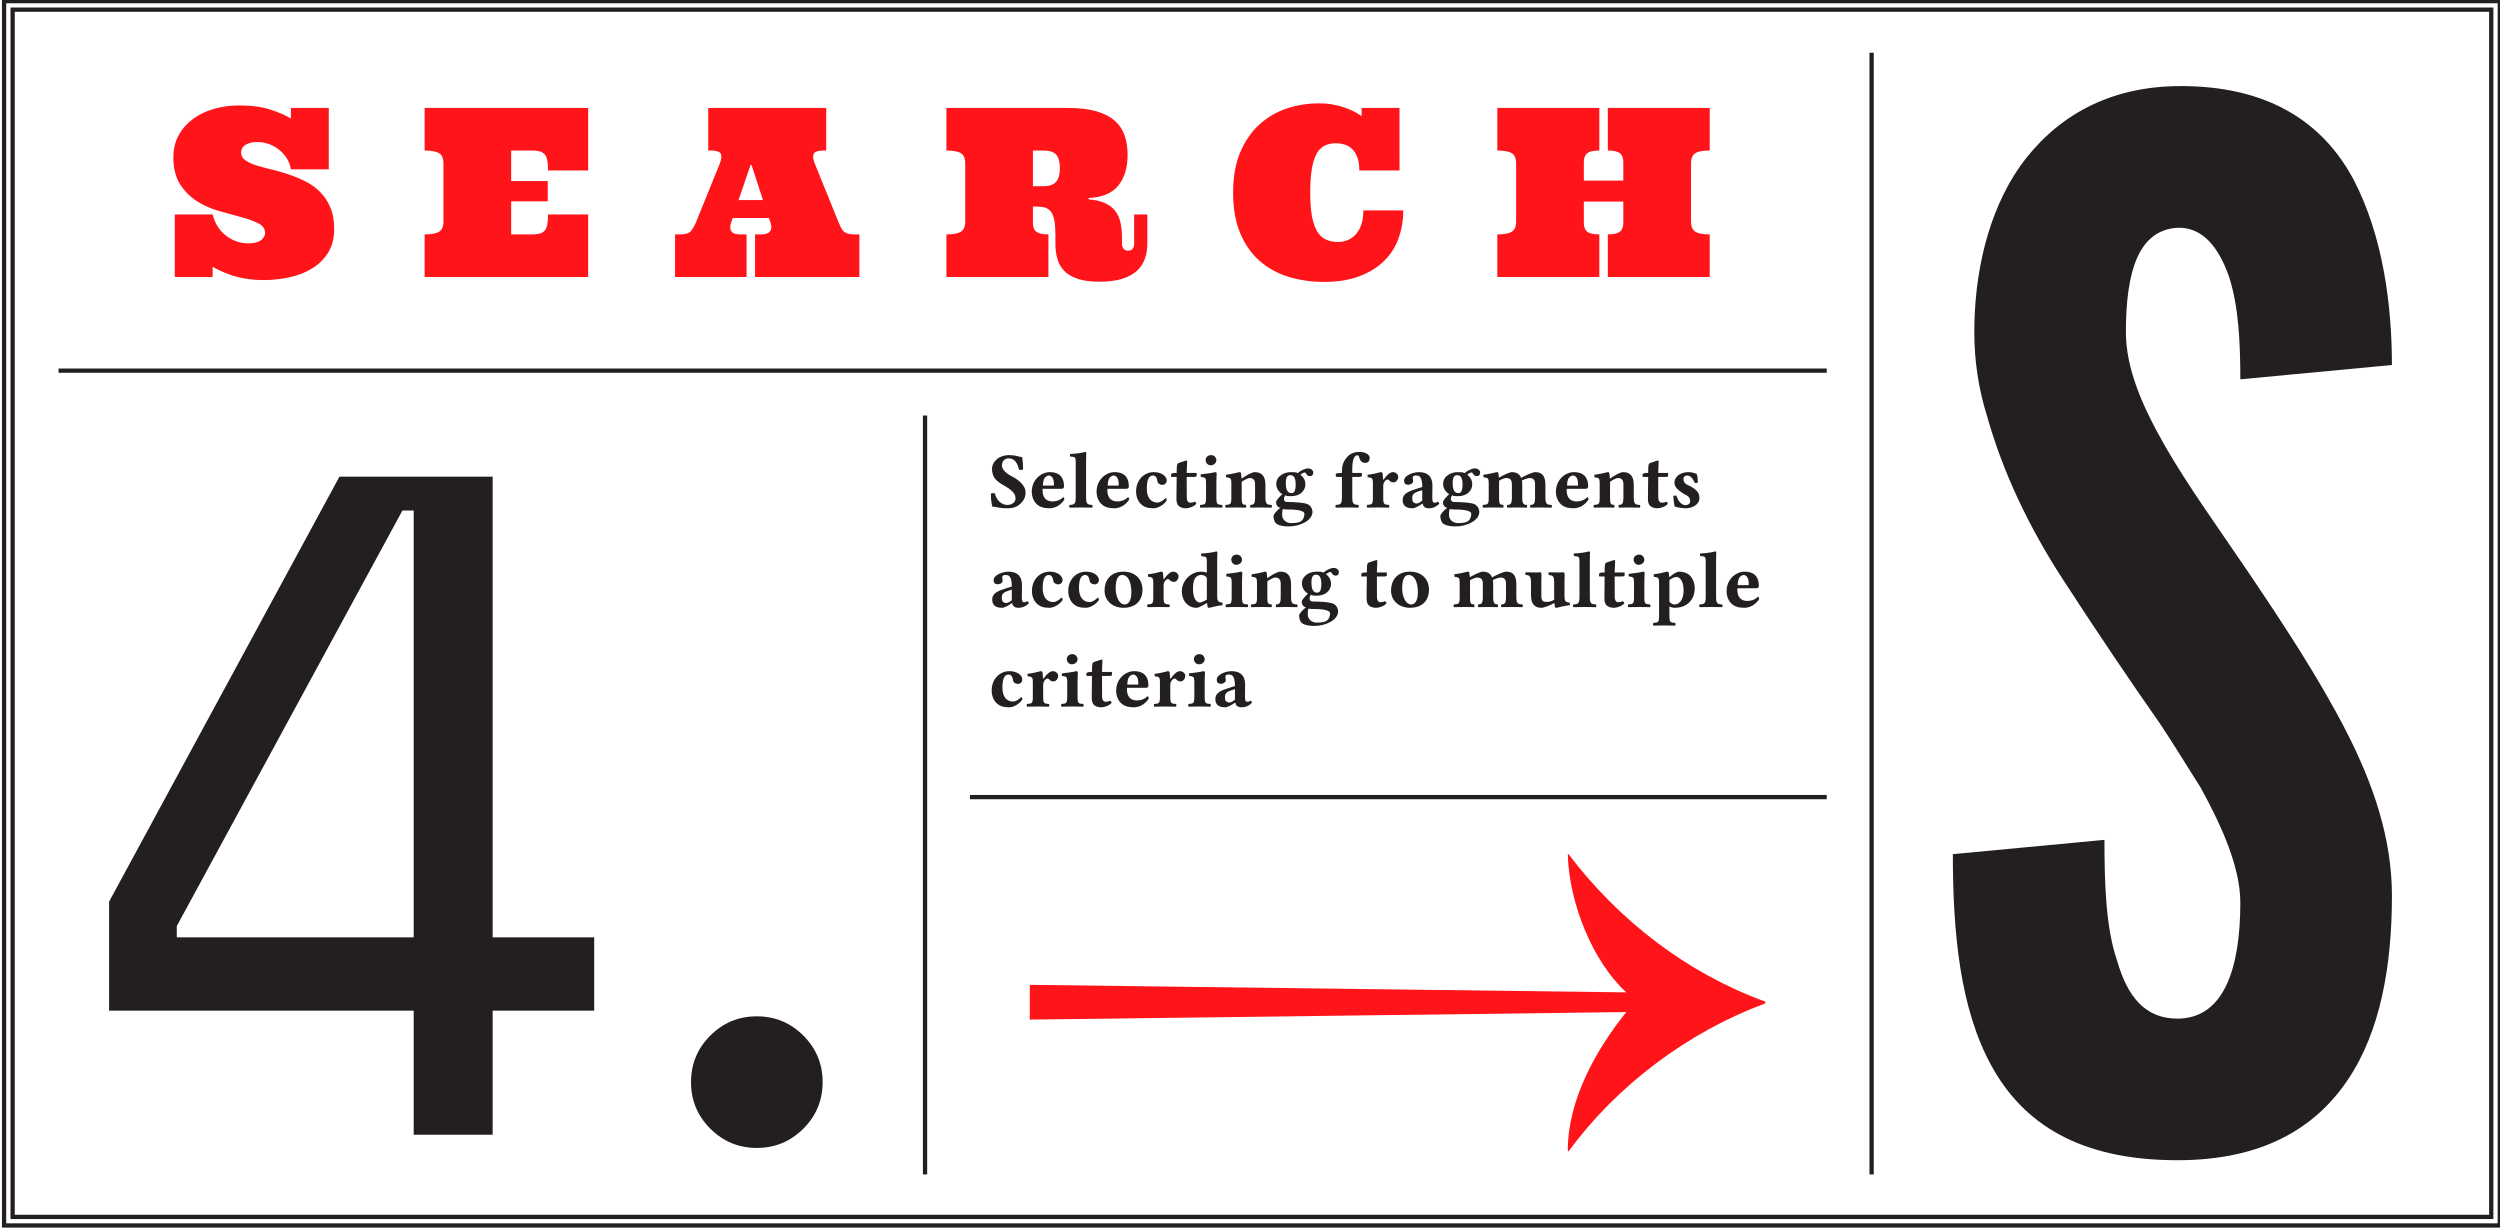 <?xml version="1.0" encoding="utf-8"?>
<!-- Generator: Adobe Illustrator 16.0.0, SVG Export Plug-In . SVG Version: 6.00 Build 0)  -->
<!DOCTYPE svg PUBLIC "-//W3C//DTD SVG 1.1//EN" "http://www.w3.org/Graphics/SVG/1.1/DTD/svg11.dtd">
<svg version="1.1" id="Layer_1" xmlns="http://www.w3.org/2000/svg" xmlns:xlink="http://www.w3.org/1999/xlink" x="0px" y="0px"
	 width="1170.09px" height="575.043px" viewBox="0 0 1170.09 575.043" enable-background="new 0 0 1170.09 575.043"
	 xml:space="preserve">
<g>
	<defs>
		<rect id="SVGID_49_" x="0.91" y="-0.479" width="1170.088" height="575.043"/>
	</defs>
	<clipPath id="SVGID_2_">
		<use xlink:href="#SVGID_49_"  overflow="visible"/>
	</clipPath>
	<path clip-path="url(#SVGID_2_)" fill="#231F20" d="M332.443,528.252c6.009,6.009,13.269,9.021,21.779,9.021
		c8.504,0,15.765-3.012,21.78-9.021c6.009-6.009,9.021-13.269,9.021-21.78c0-8.504-3.012-15.764-9.021-21.779
		c-6.016-6.01-13.276-9.021-21.78-9.021c-8.511,0-15.771,3.011-21.779,9.021c-6.016,6.016-9.021,13.275-9.021,21.779
		C323.423,514.983,326.428,522.243,332.443,528.252 M188.344,238.952h5.279v199.76H82.743v-5.28L188.344,238.952z M51.062,421.992
		v51.04h142.561v58.08h36.96v-58.08h47.521v-34.32h-47.521v-215.6h-71.72L51.062,421.992z"/>
</g>
<line fill="none" stroke="#231F20" stroke-width="2" x1="27.389" y1="173.479" x2="854.978" y2="173.479"/>
<line fill="none" stroke="#231F20" stroke-width="2" x1="453.954" y1="373.075" x2="854.978" y2="373.075"/>
<line fill="none" stroke="#231F20" stroke-width="2" x1="875.977" y1="24.672" x2="875.977" y2="549.671"/>
<line fill="none" stroke="#231F20" stroke-width="2" x1="432.953" y1="194.48" x2="432.953" y2="549.671"/>
<g>
	<defs>
		<rect id="SVGID_51_" x="0.91" y="-0.479" width="1170.088" height="575.043"/>
	</defs>
	<clipPath id="SVGID_4_">
		<use xlink:href="#SVGID_51_"  overflow="visible"/>
	</clipPath>
	<path clip-path="url(#SVGID_4_)" fill="#FF1419" d="M759.771,104.34c0,1.898-0.538,3.268-1.612,4.109s-2.954,1.262-5.639,1.262
		v19.928h47.695v-19.928c-3.151,0-5.398-0.42-6.741-1.262s-2.015-2.426-2.015-4.754V76.518c0-2.363,0.672-3.965,2.015-4.807
		c1.343-0.841,3.59-1.262,6.741-1.262V50.521H752.52v19.928c2.685,0,4.564,0.421,5.639,1.262c1.074,0.842,1.612,2.229,1.612,4.163
		v8.647h-18.478v-8.647c0-1.935,0.528-3.321,1.585-4.163c1.056-0.841,2.944-1.262,5.666-1.262V50.521h-47.749v19.928
		c3.151,0,5.406,0.421,6.769,1.262c1.36,0.842,2.041,2.443,2.041,4.807v27.178c0,2.328-0.681,3.912-2.041,4.754
		c-1.362,0.842-3.617,1.262-6.769,1.262v19.928h47.749v-19.928c-2.722,0-4.61-0.42-5.666-1.262
		c-1.057-0.842-1.585-2.211-1.585-4.109v-9.99h18.478V104.34z M602.379,50.736c-4.798,1.576-9.067,4.048-12.81,7.412
		c-3.742,3.367-6.75,7.69-9.022,12.972c-2.274,5.282-3.412,11.629-3.412,19.041s1.119,13.759,3.357,19.04s5.281,9.605,9.131,12.971
		c3.85,3.367,8.359,5.837,13.535,7.413c5.174,1.575,10.662,2.363,16.463,2.363c6.445,0,12.012-0.896,16.704-2.687
		c4.69-1.789,8.558-4.207,11.602-7.251c3.043-3.043,5.281-6.588,6.714-10.635c1.432-4.045,2.148-8.342,2.148-12.89h-18.691
		c0,2.578-0.314,4.779-0.94,6.605c-0.627,1.826-1.486,3.35-2.578,4.566c-1.093,1.217-2.354,2.121-3.787,2.712
		c-1.432,0.591-2.918,0.886-4.458,0.886c-2.292,0-4.261-0.402-5.907-1.208c-1.647-0.806-2.999-2.112-4.056-3.921
		s-1.845-4.171-2.362-7.09c-0.521-2.918-0.779-6.543-0.779-10.876c0-4.261,0.242-7.877,0.725-10.851
		c0.483-2.972,1.199-5.353,2.147-7.143c0.95-1.791,2.177-3.089,3.681-3.895s3.312-1.209,5.424-1.209c1.54,0,2.973,0.215,4.297,0.645
		c1.325,0.43,2.479,1.146,3.466,2.148c0.982,1.004,1.771,2.311,2.362,3.922s0.886,3.617,0.886,6.015h18.8V50.521h-17.726v3.867
		c-0.788-0.572-1.809-1.207-3.061-1.906c-1.254-0.698-2.739-1.36-4.458-1.987c-1.719-0.626-3.626-1.136-5.72-1.531
		c-2.096-0.394-4.343-0.59-6.741-0.59C612.155,48.374,607.178,49.162,602.379,50.736 M483.446,70.449h4.728
		c3.008,0,5.074,0.662,6.203,1.986c1.127,1.325,1.691,3.491,1.691,6.5c0,2.578-0.564,4.592-1.691,6.043
		c-1.129,1.449-3.195,2.174-6.203,2.174h-4.728V70.449z M490.697,129.639v-19.928c-2.721,0-4.611-0.42-5.666-1.262
		c-1.057-0.842-1.585-2.211-1.585-4.109v-7.68h1.289c1.683,0,3.115,0.16,4.297,0.482c1.183,0.322,2.14,0.977,2.874,1.961
		c0.732,0.985,1.262,2.363,1.584,4.135c0.322,1.773,0.484,4.093,0.484,6.957v4.136c0,2.362,0.295,4.61,0.886,6.739
		c0.591,2.132,1.638,4.003,3.142,5.613c1.504,1.611,3.59,2.875,6.258,3.787c2.666,0.913,6.096,1.369,10.285,1.369
		s7.717-0.439,10.582-1.316c2.863-0.877,5.174-2.121,6.928-3.731c1.755-1.612,3.017-3.5,3.787-5.667
		c0.77-2.166,1.154-4.539,1.154-7.117v-13.642h-6.177v13.642c0,0.896-0.215,1.676-0.644,2.337c-0.431,0.663-1.164,0.993-2.203,0.993
		c-0.967,0-1.684-0.33-2.148-0.993c-0.466-0.661-0.697-1.44-0.697-2.337v-2.846c0-2.65-0.242-5.021-0.726-7.117
		c-0.483-2.095-1.308-3.885-2.472-5.371c-1.163-1.486-2.758-2.693-4.779-3.626c-2.023-0.93-4.575-1.504-7.654-1.718v-0.645
		c6.373-0.287,11.012-2.229,13.911-5.828c2.901-3.599,4.351-8.405,4.351-14.422c0-3.293-0.457-6.283-1.369-8.97
		c-0.913-2.685-2.453-4.995-4.619-6.928c-2.167-1.935-5.049-3.419-8.648-4.458c-3.598-1.039-8.029-1.559-13.293-1.559h-56.88v19.928
		c3.151,0,5.406,0.421,6.769,1.262c1.359,0.842,2.041,2.443,2.041,4.807v27.178c0,2.328-0.682,3.912-2.041,4.754
		c-1.362,0.842-3.617,1.262-6.769,1.262v19.928H490.697z M351.301,77.163h0.43l5.371,16.489H345.66L351.301,77.163z M360.646,104.34
		c0.572,1.54,0.51,2.82-0.188,3.842c-0.699,1.02-2.068,1.529-4.109,1.529h-2.954v19.928h48.823v-19.928h-2.202
		c-1.325,0-2.409-0.125-3.25-0.376c-0.841-0.25-1.513-0.635-2.015-1.153c-0.502-0.52-0.922-1.146-1.262-1.881
		c-0.341-0.734-0.725-1.602-1.154-2.605l-11.012-27.178c-0.824-1.969-0.977-3.473-0.456-4.512c0.519-1.038,2.103-1.557,4.753-1.557
		h1.075V50.521h-55.215v19.928h1.128c2.613,0,4.18,0.492,4.699,1.477c0.519,0.985,0.385,2.516-0.402,4.592l-11.011,27.178
		c-0.824,1.97-1.675,3.465-2.552,4.486c-0.877,1.02-2.604,1.529-5.184,1.529h-2.201v19.928h33.461v-19.928h-3.061
		c-2.077,0-3.438-0.51-4.082-1.529c-0.645-1.021-0.682-2.302-0.107-3.842l0.752-2.309h16.973L360.646,104.34z M239.242,109.711
		V94.243h17.135v-9.507h-17.135V70.449h9.668c1.469,0,2.694,0.134,3.68,0.402c0.983,0.269,1.771,0.744,2.362,1.424
		c0.591,0.681,0.994,1.629,1.209,2.847c0.216,1.217,0.322,2.774,0.322,4.672h18.799V50.521h-76.538v19.928
		c3.15,0,5.406,0.421,6.768,1.262c1.361,0.842,2.041,2.443,2.041,4.807v27.178c0,2.328-0.68,3.912-2.041,4.754
		s-3.617,1.262-6.768,1.262v19.928h76.538v-29.272h-18.799c0,1.897-0.106,3.456-0.322,4.673c-0.215,1.217-0.618,2.175-1.209,2.873
		c-0.591,0.697-1.379,1.173-2.362,1.423c-0.985,0.251-2.211,0.376-3.68,0.376H239.242z M153.879,50.521h-17.726v4.996
		c-2.255-1.469-5.424-2.865-9.506-4.189c-4.082-1.325-8.97-1.988-14.664-1.988c-4.118,0-8.028,0.529-11.735,1.585
		c-3.705,1.056-6.974,2.614-9.803,4.673c-2.829,2.06-5.085,4.592-6.768,7.601c-1.684,3.008-2.524,6.464-2.524,10.366
		c0,5.264,1.065,9.524,3.196,12.783c2.13,3.258,4.771,5.881,7.923,7.868c3.149,1.987,6.597,3.511,10.339,4.565
		c3.741,1.057,7.188,2.006,10.339,2.847c3.151,0.843,5.792,1.799,7.923,2.873c2.131,1.075,3.195,2.597,3.195,4.565
		c0,1.254-0.645,2.373-1.934,3.357c-1.289,0.985-3.24,1.477-5.854,1.477c-3.903,0-7.412-1.209-10.526-3.625
		c-3.115-2.418-5.192-5.721-6.23-9.909H81.799v29.272h17.725v-4.727c3.975,2.184,7.868,3.759,11.682,4.727
		c3.813,0.967,7.815,1.449,12.004,1.449c4.297,0,8.45-0.447,12.461-1.342c4.01-0.895,7.556-2.311,10.635-4.244
		c3.08-1.934,5.533-4.404,7.359-7.412c1.825-3.007,2.738-6.641,2.738-10.902c0-4.011-0.626-7.447-1.879-10.312
		c-1.254-2.865-2.9-5.291-4.941-7.277c-2.041-1.988-4.369-3.617-6.982-4.889c-2.615-1.271-5.273-2.354-7.977-3.25
		c-2.703-0.895-5.363-1.646-7.976-2.255c-2.615-0.608-4.942-1.244-6.983-1.907c-2.041-0.662-3.688-1.449-4.941-2.363
		c-1.254-0.912-1.879-2.103-1.879-3.572c0-1.538,0.697-2.738,2.095-3.598c1.396-0.859,3.222-1.289,5.478-1.289
		c1.862,0,3.67,0.313,5.426,0.939c1.754,0.627,3.348,1.513,4.779,2.659c1.432,1.146,2.641,2.507,3.627,4.081
		c0.983,1.576,1.618,3.277,1.905,5.103h17.726V50.521z"/>
	<path clip-path="url(#SVGID_4_)" fill="#231F20" d="M1048.553,177.533c0-16.065-0.669-34.139-5.355-48.197
		c-4.686-13.387-12.049-22.76-23.429-22.76c-18.743,0.67-24.768,20.084-24.768,48.867c0,16.735,7.363,34.139,18.074,52.883
		c10.71,18.743,24.768,38.155,38.823,58.907c16.736,24.769,33.472,50.205,46.19,74.974c12.718,24.768,21.421,50.204,21.421,76.98
		c0,32.8-5.355,63.593-20.752,86.354c-15.396,22.759-40.164,37.485-79.66,37.485c-46.187,0-72.294-17.404-87.021-44.18
		c-14.728-26.777-18.074-62.255-18.074-99.072l70.957-6.693c0,20.752,0.669,41.503,6.024,56.898
		c4.686,16.066,12.719,26.776,28.113,26.776c21.422,0,29.455-22.759,29.455-54.222c0-16.065-8.033-34.809-18.743-54.222
		c-6.024-9.371-12.049-19.412-18.743-29.453c-14.058-20.082-29.453-42.842-45.52-67.609c-16.065-24.769-28.115-50.205-35.479-76.312
		c-4.016-12.718-6.024-26.105-6.024-39.494c0-26.775,6.024-55.561,21.421-77.65c15.396-21.422,38.826-36.817,72.965-37.486
		c43.511-0.67,68.948,17.404,83.006,43.511c14.058,26.776,18.074,59.577,18.074,87.022L1048.553,177.533z"/>
	<path clip-path="url(#SVGID_4_)" fill="#231F20" d="M577.995,322.551v4.918c-0.932,0.745-1.862,1.342-2.534,1.342
		c-1.602,0-2.16-1.081-2.16-2.235c0-1.383,0.123-2.53,2.756-3.392L577.995,322.551z M578.188,328.866
		c0.254,1.509,1.259,2.18,2.899,2.18c2.06,0,3.502-0.782,4.881-2.086c-0.082-0.44-0.242-0.738-0.672-1.044
		c-0.483,0.373-0.856,0.521-1.564,0.521c-0.819,0-1.043-0.671-1.043-2.496l0.074-5.365c0-5.365-3.316-6.445-6.371-6.445
		c-2.721,0-6.911,1.55-6.911,4.009c0,1.065,0.45,1.885,1.926,1.885c1.319,0,2.318-0.819,2.318-1.721
		c0-0.492-0.261-1.118-0.173-1.759c0.057-0.414,0.324-0.851,1.574-0.851c1.563,0,2.868,0.672,2.868,5.403l-2.497,0.782
		c-3.927,1.229-6.669,2.31-6.669,5.254c0,2.571,1.416,3.912,4.657,3.912c1.08,0,3.242-1.192,4.471-2.161L578.188,328.866z
		 M558.807,308.467c0,1.23,0.895,2.459,2.385,2.459c1.676,0,2.645-1.341,2.645-2.311c0-1.117-0.856-2.459-2.42-2.459
		C559.663,306.156,558.807,307.349,558.807,308.467 M563.836,326.128v-7.426c0-1.853,0.149-3.938,0.149-3.938
		c0-0.41-0.335-0.633-0.856-0.633c-1.062,0.409-4.062,0.707-6.633,1.043c-0.074,0.223,0,0.969,0.075,1.192
		c2.031,0.189,2.422,0.483,2.422,2.607v7.154c0,3.092-0.409,3.167-2.683,3.353c-0.223,0.225-0.223,1.043,0,1.268
		c1.564-0.037,3.115-0.074,5.105-0.074c1.988,0,3.502,0.037,5.104,0.074c0.224-0.225,0.224-1.043,0-1.268
		C564.246,329.332,563.836,329.22,563.836,326.128 M547.741,320.677c0-1.33,0.409-1.87,0.894-2.448
		c0.307-0.364,0.634-0.633,1.182-0.633c0.35,0,0.738,0.328,1.055,0.711c0.26,0.313,0.895,0.611,1.732,0.611
		c1.081,0,2.143-1.136,2.143-2.701c0-0.969-1.117-2.086-2.46-2.086c-1.304,0-2.72,1.117-4.433,3.576h-0.149
		c-0.075-1.117-0.261-2.943-0.261-2.943c-0.03-0.328-0.336-0.633-0.857-0.633c-1.77,0.447-3.726,0.987-6.185,1.229
		c-0.075,0.225,0,0.933,0.074,1.155c2.03,0.19,2.422,0.522,2.422,2.646v6.967c0,3.092-0.41,3.167-2.683,3.353
		c-0.224,0.225-0.224,1.043,0,1.268c1.564-0.037,3.114-0.074,5.104-0.074s3.502,0.037,5.104,0.074c0.224-0.225,0.224-1.043,0-1.268
		c-2.273-0.148-2.683-0.261-2.683-3.353V320.677z M537.086,325.867c-1.529,1.564-3.541,1.975-4.957,1.975
		c-2.906,0-4.693-1.677-4.693-5.328c0-0.261,0.037-0.41,0.037-0.596h8.941c0.895,0,1.081-0.634,1.081-1.155
		c0-3.167-1.229-6.632-6.707-6.632c-3.911,0-8.383,3.465-8.383,9.165c0,2.18,0.79,4.441,2.384,5.887
		c1.401,1.271,3.238,1.863,5.887,1.863c2.571,0,5.105-1.304,6.969-4.024C537.645,326.538,537.457,325.867,537.086,325.867
		 M527.621,320.427c0.037-1.304,0.239-2.708,0.745-3.465c0.593-0.887,1.591-1.268,2.013-1.268c1.006,0,2.385,0.97,2.385,3.95
		c0,0.224,0,0.708-0.075,0.782H527.621z M510.035,314.503c-0.521,0.004-1.091,0.148-1.564,0.559v1.081
		c0,0.187,0.037,0.224,0.187,0.224h2.422c-0.086,3.752-0.112,8.531-0.112,10.395c0,1.304,0.32,2.56,1.119,3.242
		c0.838,0.719,2.213,1.043,3.092,1.043c2.061,0,4.322-1.043,5.066-2.086c0-0.447-0.223-0.671-0.67-1.044
		c-0.484,0.373-1.416,0.521-2.124,0.521c-0.819,0-1.639-0.633-1.639-2.496c0-1.862-0.038-5.85-0.038-9.575h3.763
		c0.373,0,0.896-0.149,0.896-0.484v-1.155c0-0.148-0.112-0.224-0.299-0.224h-4.359l0.038-1.268c0.073-2.48,0.186-4.21,0.186-4.21
		c0-0.238-0.112-0.328-0.286-0.328c-0.272,0-1.662,0.414-2.248,0.66c-0.633,0.264-1.721,0.48-1.974,0.823
		c-0.261,0.354-0.41,1.36-0.41,4.318L510.035,314.503z M499.305,308.467c0,1.23,0.895,2.459,2.386,2.459
		c1.676,0,2.646-1.341,2.646-2.311c0-1.117-0.857-2.459-2.422-2.459C500.162,306.156,499.305,307.349,499.305,308.467
		 M504.336,326.128v-7.426c0-1.853,0.148-3.938,0.148-3.938c0-0.41-0.335-0.633-0.857-0.633c-1.062,0.409-4.061,0.707-6.632,1.043
		c-0.073,0.223,0,0.969,0.075,1.192c2.03,0.189,2.422,0.483,2.422,2.607v7.154c0,3.092-0.41,3.167-2.683,3.353
		c-0.224,0.225-0.224,1.043,0,1.268c1.565-0.037,3.114-0.074,5.104-0.074c1.989,0,3.502,0.037,5.104,0.074
		c0.223-0.225,0.223-1.043,0-1.268C504.745,329.332,504.336,329.22,504.336,326.128 M488.24,320.677c0-1.33,0.409-1.87,0.895-2.448
		c0.305-0.364,0.633-0.633,1.181-0.633c0.351,0,0.737,0.328,1.054,0.711c0.262,0.313,0.895,0.611,1.733,0.611
		c1.079,0,2.142-1.136,2.142-2.701c0-0.969-1.117-2.086-2.459-2.086c-1.304,0-2.72,1.117-4.434,3.576h-0.149
		c-0.073-1.117-0.26-2.943-0.26-2.943c-0.03-0.328-0.336-0.633-0.856-0.633c-1.771,0.447-3.727,0.987-6.186,1.229
		c-0.075,0.225,0,0.933,0.074,1.155c2.031,0.19,2.422,0.522,2.422,2.646v6.967c0,3.092-0.41,3.167-2.684,3.353
		c-0.223,0.225-0.223,1.043,0,1.268c1.565-0.037,3.115-0.074,5.105-0.074c1.988,0,3.502,0.037,5.104,0.074
		c0.225-0.225,0.225-1.043,0-1.268c-2.272-0.148-2.682-0.261-2.682-3.353V320.677z M478.479,327.432
		c0-0.447-0.074-1.155-0.484-1.155c-1.49,1.38-2.758,2.086-3.838,2.086c-2.794,0-4.992-2.012-4.992-6.482
		c0-4.135,0.932-6.186,2.905-6.186c1.379,0,1.938,1.454,2.05,2.646c0.112,1.006,1.117,1.751,2.311,1.751
		c1.191,0,2.049-0.931,2.049-2.087c0-1.676-2.012-3.874-6.073-3.874c-4.397,0-8.272,3.539-8.272,9.053
		c0,2.407,0.865,4.565,2.311,5.925c1.465,1.374,3.148,1.938,5.812,1.938C474.491,331.046,477.062,329.48,478.479,327.432"/>
	<path clip-path="url(#SVGID_4_)" fill="#231F20" d="M822.783,279.29c-1.527,1.565-3.539,1.974-4.955,1.974
		c-2.906,0-4.695-1.676-4.695-5.328c0-0.26,0.038-0.41,0.038-0.596h8.942c0.894,0,1.08-0.633,1.08-1.154
		c0-3.168-1.229-6.633-6.706-6.633c-3.912,0-8.386,3.465-8.386,9.166c0,2.18,0.791,4.441,2.387,5.887
		c1.4,1.271,3.237,1.863,5.887,1.863c2.571,0,5.104-1.304,6.967-4.023C823.342,279.96,823.156,279.29,822.783,279.29 M813.32,273.85
		c0.037-1.304,0.237-2.709,0.744-3.465c0.593-0.887,1.592-1.267,2.013-1.267c1.006,0,2.384,0.969,2.384,3.948
		c0,0.225,0,0.709-0.074,0.783H813.32z M798.342,279.363c0,3.094-0.596,3.429-2.869,3.541c-0.224,0.223-0.224,1.043,0,1.267
		c1.565-0.038,3.227-0.075,5.291-0.075s3.688,0.037,5.29,0.075c0.225-0.224,0.225-1.044,0-1.267
		c-2.271-0.112-2.869-0.447-2.869-3.541v-16.989c0-2.422,0.112-3.8,0.112-3.8c0-0.336-0.261-0.485-0.596-0.485
		c-1.379,0.447-4.359,0.856-7.005,0.97c-0.11,0.446-0.074,0.856,0.111,1.191c2.348,0.188,2.534,0.238,2.534,2.795V279.363z
		 M781.352,281.674v-9.549c0-0.201-0.004-0.406-0.011-0.607c1.073-0.969,2.451-1.469,3.327-1.469c1.528,0,3.316,1.863,3.316,6.223
		c0,3.129-1.118,6.633-4.359,6.633C783.215,282.904,782.283,282.68,781.352,281.674 M776.508,272.583v15.612
		c0,3.092-0.41,3.166-2.682,3.353c-0.225,0.224-0.225,1.043,0,1.267c1.563-0.037,3.113-0.074,5.104-0.074s3.502,0.037,5.105,0.074
		c0.223-0.224,0.223-1.043,0-1.267c-2.273-0.149-2.684-0.261-2.684-3.353v-4.36c0.802,0.41,1.603,0.634,2.496,0.634
		c5.679,0,9.352-3.708,9.352-9.203c0-2.076-0.785-4.396-2.234-5.85c-1.308-1.311-3.178-1.863-5.104-1.863
		c-1.08,0-3.093,1.305-4.396,2.496h-0.209c-0.087-1.054-0.201-1.863-0.201-1.863c-0.034-0.453-0.335-0.633-0.856-0.633
		c-1.379,0.373-3.614,0.895-6.186,1.23c-0.075,0.223,0,0.968,0.074,1.191C776.117,270.165,776.508,270.459,776.508,272.583
		 M764.586,261.891c0,1.229,0.895,2.459,2.384,2.459c1.677,0,2.646-1.342,2.646-2.311c0-1.118-0.856-2.459-2.421-2.459
		C765.443,259.58,764.586,260.771,764.586,261.891 M769.615,279.55v-7.425c0-1.852,0.149-3.939,0.149-3.939
		c0-0.408-0.336-0.633-0.856-0.633c-1.062,0.41-4.062,0.708-6.632,1.043c-0.075,0.225,0,0.969,0.073,1.193
		c2.031,0.189,2.422,0.484,2.422,2.607v7.153c0,3.093-0.409,3.167-2.683,3.354c-0.223,0.223-0.223,1.043,0,1.267
		c1.565-0.038,3.115-0.075,5.105-0.075c1.989,0,3.502,0.037,5.104,0.075c0.224-0.224,0.224-1.044,0-1.267
		C770.026,282.755,769.615,282.643,769.615,279.55 M749.98,267.926c-0.521,0.004-1.092,0.149-1.564,0.559v1.08
		c0,0.187,0.037,0.225,0.186,0.225h2.422c-0.086,3.752-0.111,8.531-0.111,10.395c0,1.305,0.321,2.561,1.118,3.241
		c0.837,0.72,2.213,1.044,3.092,1.044c2.06,0,4.323-1.044,5.067-2.087c0-0.446-0.225-0.671-0.672-1.043
		c-0.482,0.372-1.416,0.522-2.123,0.522c-0.818,0-1.639-0.635-1.639-2.498c0-1.862-0.037-5.848-0.037-9.574h3.764
		c0.371,0,0.894-0.148,0.894-0.484v-1.156c0-0.148-0.112-0.223-0.298-0.223h-4.359l0.037-1.267c0.074-2.482,0.187-4.21,0.187-4.21
		c0-0.239-0.112-0.328-0.287-0.328c-0.272,0-1.661,0.413-2.246,0.658c-0.634,0.266-1.723,0.481-1.976,0.824
		c-0.261,0.354-0.41,1.36-0.41,4.318L749.98,267.926z M739.25,279.363c0,3.094-0.596,3.429-2.869,3.541
		c-0.223,0.223-0.223,1.043,0,1.267c1.565-0.038,3.228-0.075,5.291-0.075c2.064,0,3.689,0.037,5.291,0.075
		c0.223-0.224,0.223-1.044,0-1.267c-2.273-0.112-2.869-0.447-2.869-3.541v-16.989c0-2.422,0.112-3.8,0.112-3.8
		c0-0.336-0.261-0.485-0.596-0.485c-1.38,0.447-4.36,0.856-7.005,0.97c-0.112,0.446-0.075,0.856,0.111,1.191
		c2.348,0.188,2.533,0.238,2.533,2.795V279.363z M732.246,279.141v-6.445c0-3.131,0.074-2.684,0.074-3.577
		c0-0.634-0.149-1.043-0.373-1.267c-0.67,0.037-1.416,0.074-2.123,0.074c-1.032,0-3.465-0.037-4.918-0.074
		c-0.225,0.224-0.225,1.043,0,1.267c1.899,0.187,2.496,0.446,2.496,3.577v6.904c0,0.357,0.012,0.729,0.029,1.106
		c-1.514,0.935-2.768,1.005-3.42,1.005c-1.491,0-2.607-0.167-2.607-2.794v-6.222c0-3.131,0.073-2.684,0.073-3.577
		c0-0.634-0.148-1.043-0.372-1.267c-0.672,0.037-1.441,0.074-2.123,0.074c-1.92,0-3.316-0.037-4.918-0.074
		c-0.225,0.224-0.225,1.043,0,1.267c1.714,0.075,2.495,0.446,2.495,3.577v5.812c0,3.968,1.565,5.962,4.77,5.962
		c1.353,0,4.061-1.072,6.204-2.273c0.082,0.939,0.166,1.64,0.166,1.64c0.03,0.447,0.337,0.634,0.857,0.634
		c1.379-0.373,3.614-0.895,6.186-1.23c0.075-0.223,0-0.969-0.074-1.191C732.637,281.857,732.246,281.264,732.246,279.141
		 M688.02,279.55v-7.425c0-0.18-0.004-0.361-0.008-0.544c1.45-0.88,2.77-1.271,3.398-1.271c1.491,0,2.607,0.67,2.607,2.795v6.222
		c0,3.13-0.596,3.465-2.123,3.577c-0.224,0.223-0.224,1.043,0,1.267c1.565-0.038,2.758-0.075,4.545-0.075
		c1.789,0,2.944,0.037,4.547,0.075c0.223-0.224,0.223-1.044,0-1.267c-1.491-0.112-2.124-0.447-2.124-3.577v-5.812
		c0-0.914-0.057-1.658-0.135-2.043c1.401-0.73,2.999-1.162,3.6-1.162c1.491,0,2.534,0.67,2.534,2.795v6.222
		c0,3.13-0.597,3.465-2.124,3.577c-0.225,0.223-0.225,1.043,0,1.267c1.563-0.038,2.757-0.075,4.546-0.075
		c2.049,0,3.688,0.037,5.29,0.075c0.224-0.224,0.224-1.044,0-1.267c-2.272-0.112-2.869-0.447-2.869-3.577v-5.812
		c0-4.1-1.49-5.963-4.694-5.963c-1.371,0-4.52,1.479-6.677,2.701c-0.57-1.62-2.06-2.701-4.24-2.701
		c-1.334,0-4.035,1.401-6.159,2.602c-0.089-1.107-0.212-1.969-0.212-1.969c-0.034-0.453-0.337-0.633-0.856-0.633
		c-1.379,0.373-3.614,0.895-6.186,1.23c-0.075,0.223,0,0.968,0.074,1.191c2.031,0.19,2.422,0.484,2.422,2.608v6.967
		c0,3.093-0.41,3.167-2.683,3.354c-0.224,0.223-0.224,1.043,0,1.267c1.564-0.038,3.115-0.075,5.104-0.075
		c1.699,0,2.757,0.037,4.359,0.075c0.224-0.224,0.224-1.044,0-1.267C688.392,282.755,688.02,282.643,688.02,279.55 M651.059,276.383
		c0,4.866,3.859,8.086,8.868,8.086c2.627,0,4.839-0.753,6.371-2.123c1.884-1.688,2.534-4.223,2.534-6.298
		c0-4.873-3.335-8.495-8.868-8.495c-3.089,0-5.395,1.066-6.867,2.758C651.685,271.936,651.059,274.182,651.059,276.383
		 M659.367,269.118c2.534,0,4.248,3.018,4.248,8.122c0,4.475-1.751,5.664-3.092,5.664c-3.056,0-4.248-4.584-4.248-7.34
		C656.275,272.136,656.872,269.118,659.367,269.118 M638.689,267.926c-0.521,0.004-1.092,0.149-1.564,0.559v1.08
		c0,0.187,0.037,0.225,0.186,0.225h2.423c-0.087,3.752-0.112,8.531-0.112,10.395c0,1.305,0.321,2.561,1.118,3.241
		c0.838,0.72,2.212,1.044,3.092,1.044c2.061,0,4.323-1.044,5.067-2.087c0-0.446-0.224-0.671-0.671-1.043
		c-0.483,0.372-1.416,0.522-2.124,0.522c-0.818,0-1.639-0.635-1.639-2.498c0-1.862-0.037-5.848-0.037-9.574h3.764
		c0.371,0,0.894-0.148,0.894-0.484v-1.156c0-0.148-0.112-0.223-0.298-0.223h-4.359l0.037-1.267c0.074-2.482,0.186-4.21,0.186-4.21
		c0-0.239-0.111-0.328-0.286-0.328c-0.272,0-1.661,0.413-2.246,0.658c-0.634,0.266-1.723,0.481-1.976,0.824
		c-0.262,0.354-0.409,1.36-0.409,4.318L638.689,267.926z M625.016,269.416c1.043,0,1.64-0.447,1.64-1.826
		c0-0.708-0.969-1.788-2.385-1.788c-1.64,0-3.801,1.229-4.881,2.198c-0.671-0.372-1.453-0.447-3.13-0.447
		c-1.605,0-3.163,0.391-4.396,1.192c-1.514,0.983-2.533,2.411-2.533,4.321c0,1.826,1.08,3.802,2.869,4.789
		c-1.155,0.987-2.944,2.955-2.944,3.707c0,0.711,0.112,1.154,0.485,1.713c0.343,0.516,0.797,0.806,1.525,1.045
		c-1.601,0.968-3.239,3.092-3.239,3.725c0,1.379,0.428,2.971,1.452,3.689c1.442,1.01,3.916,1.229,5.701,1.229
		c5.18,0,11.104-2.72,11.104-6.819c0-0.797-0.362-2.381-1.863-3.39c-1.442-0.969-7.061-1.229-9.799-1.229
		c-0.671,0-1.677-0.074-1.677-1.565c0-0.597,0.354-1.117,0.54-1.565c0.781,0.373,1.584,0.41,2.738,0.41
		c1.9,0,3.647-0.477,4.918-1.602c1.073-0.95,1.826-2.276,1.826-3.949c0-2.087-1.044-3.465-2.31-4.509
		c0.298-0.372,1.526-1.043,1.899-1.043c0.335,0,0.597,0.224,0.708,0.446C623.414,268.634,624.084,269.416,625.016,269.416
		 M614.135,285.027c2.863,0,8.385,0.104,8.385,2.086c0,1.35-0.6,2.861-1.825,3.556c-1.155,0.651-3.044,0.729-4.472,0.729
		c-2.459,0-4.136-1.825-4.136-3.726c0-1.267,0-2.124,0.41-2.868C612.869,284.953,613.354,285.027,614.135,285.027 M618.421,273.365
		c0,3.576-1.043,4.023-2.012,4.023c-2.312,0-2.608-2.757-2.608-4.656c0-2.758,0.671-3.764,2.124-3.764
		C617.676,268.969,618.421,270.422,618.421,273.365 M593.16,279.55v-7.425v-0.066c1.479-1.018,2.995-1.748,3.65-1.748
		c1.49,0,2.607,0.67,2.607,2.795v6.222c0,3.13-0.595,3.465-2.123,3.577c-0.223,0.223-0.223,1.043,0,1.267
		c1.565-0.038,2.771-0.075,4.546-0.075c2.064,0,3.689,0.037,5.291,0.075c0.223-0.224,0.223-1.044,0-1.267
		c-2.272-0.112-2.869-0.447-2.869-3.577v-5.812c0-4.1-1.751-5.963-4.956-5.963c-1.501,0-4.149,1.643-6.203,3.053
		c-0.086-1.316-0.241-2.42-0.241-2.42c-0.034-0.453-0.336-0.633-0.857-0.633c-1.379,0.373-3.614,0.895-6.185,1.23
		c-0.075,0.223,0,0.968,0.074,1.191c2.03,0.19,2.422,0.484,2.422,2.608v6.967c0,3.093-0.41,3.167-2.684,3.354
		c-0.223,0.223-0.223,1.043,0,1.267c1.565-0.038,3.115-0.075,5.105-0.075c1.698,0,2.757,0.037,4.358,0.075
		c0.225-0.224,0.225-1.044,0-1.267C593.531,282.755,593.16,282.643,593.16,279.55 M576.281,261.891c0,1.229,0.895,2.459,2.385,2.459
		c1.677,0,2.646-1.342,2.646-2.311c0-1.118-0.857-2.459-2.422-2.459C577.139,259.58,576.281,260.771,576.281,261.891
		 M581.312,279.55v-7.425c0-1.852,0.148-3.939,0.148-3.939c0-0.408-0.336-0.633-0.857-0.633c-1.062,0.41-4.061,0.708-6.632,1.043
		c-0.075,0.225,0,0.969,0.074,1.193c2.031,0.189,2.422,0.484,2.422,2.607v7.153c0,3.093-0.409,3.167-2.683,3.354
		c-0.223,0.223-0.223,1.043,0,1.267c1.564-0.038,3.115-0.075,5.105-0.075c1.988,0,3.502,0.037,5.104,0.075
		c0.223-0.224,0.223-1.044,0-1.267C581.721,282.755,581.312,282.643,581.312,279.55 M564.982,282.309
		c0.078,0.879,0.16,1.526,0.16,1.526c0.029,0.447,0.334,0.634,0.856,0.634c1.378-0.373,3.614-0.895,6.185-1.23
		c0.074-0.223,0-0.969-0.074-1.191c-2.031-0.189-2.422-0.783-2.422-2.906v-16.767c0-2.422,0.111-3.8,0.111-3.8
		c0-0.336-0.261-0.485-0.596-0.485c-1.379,0.447-4.359,0.856-7.006,0.97c-0.111,0.446-0.073,0.932,0.113,1.267
		c2.346,0.186,2.533,0.223,2.533,2.794v4.859c-0.712-0.254-1.605-0.426-2.683-0.426c-4.806,0-9.017,4.211-9.017,9.166
		c0,2.217,0.797,4.776,2.607,6.186c1.342,1.043,2.281,1.564,4.359,1.564c1.007,0,3.764-1.64,4.545-2.16H564.982z M564.866,280.564
		c-0.786,0.629-2.753,1.445-3.189,1.445c-1.862,0-3.315-2.087-3.315-6.445c0-1.986,0.227-3.689,0.931-4.845
		c0.614-1.01,1.628-1.602,2.757-1.602c0.977,0,1.889,0.101,2.795,1.334v9.173C564.844,279.927,564.852,280.243,564.866,280.564
		 M544.611,274.1c0-1.33,0.41-1.871,0.895-2.447c0.307-0.366,0.635-0.635,1.182-0.635c0.351,0,0.737,0.328,1.055,0.713
		c0.261,0.312,0.893,0.61,1.732,0.61c1.08,0,2.143-1.137,2.143-2.7c0-0.97-1.118-2.088-2.459-2.088
		c-1.305,0-2.721,1.118-4.434,3.577h-0.149c-0.075-1.118-0.261-2.944-0.261-2.944c-0.031-0.326-0.336-0.633-0.857-0.633
		c-1.77,0.447-3.727,0.987-6.186,1.23c-0.074,0.223,0,0.931,0.075,1.154c2.03,0.19,2.421,0.521,2.421,2.646v6.967
		c0,3.093-0.408,3.167-2.682,3.354c-0.225,0.223-0.225,1.043,0,1.267c1.564-0.038,3.115-0.075,5.104-0.075
		c1.99,0,3.504,0.037,5.105,0.075c0.223-0.224,0.223-1.044,0-1.267c-2.273-0.149-2.684-0.262-2.684-3.354V274.1z M516.966,276.383
		c0,4.866,3.86,8.086,8.868,8.086c2.627,0,4.84-0.753,6.371-2.123c1.885-1.688,2.533-4.223,2.533-6.298
		c0-4.873-3.334-8.495-8.867-8.495c-3.09,0-5.395,1.066-6.867,2.758C517.592,271.936,516.966,274.182,516.966,276.383
		 M525.275,269.118c2.533,0,4.246,3.018,4.246,8.122c0,4.475-1.75,5.664-3.092,5.664c-3.055,0-4.248-4.584-4.248-7.34
		C522.182,272.136,522.779,269.118,525.275,269.118 M514.32,280.855c0-0.448-0.073-1.156-0.483-1.156
		c-1.491,1.379-2.757,2.087-3.838,2.087c-2.794,0-4.993-2.013-4.993-6.483c0-4.136,0.932-6.185,2.907-6.185
		c1.378,0,1.937,1.452,2.049,2.646c0.112,1.006,1.118,1.752,2.31,1.752c1.192,0,2.049-0.933,2.049-2.088
		c0-1.677-2.012-3.875-6.072-3.875c-4.396,0-8.271,3.54-8.271,9.055c0,2.406,0.864,4.563,2.311,5.924
		c1.464,1.375,3.148,1.938,5.812,1.938C510.334,284.469,512.904,282.904,514.32,280.855 M497.331,280.855
		c0-0.448-0.074-1.156-0.483-1.156c-1.49,1.379-2.758,2.087-3.839,2.087c-2.794,0-4.991-2.013-4.991-6.483
		c0-4.136,0.93-6.185,2.905-6.185c1.378,0,1.937,1.452,2.05,2.646c0.111,1.006,1.117,1.752,2.309,1.752
		c1.193,0,2.05-0.933,2.05-2.088c0-1.677-2.013-3.875-6.073-3.875c-4.396,0-8.271,3.54-8.271,9.055c0,2.406,0.865,4.563,2.311,5.924
		c1.464,1.375,3.148,1.938,5.812,1.938C493.345,284.469,495.915,282.904,497.331,280.855 M473.561,275.975v4.918
		c-0.932,0.744-1.863,1.34-2.533,1.34c-1.603,0-2.161-1.08-2.161-2.234c0-1.383,0.122-2.53,2.757-3.391L473.561,275.975z
		 M473.754,282.289c0.253,1.509,1.259,2.18,2.898,2.18c2.061,0,3.502-0.783,4.882-2.087c-0.082-0.44-0.243-0.737-0.671-1.043
		c-0.484,0.372-0.857,0.522-1.565,0.522c-0.819,0-1.043-0.672-1.043-2.498l0.074-5.364c0-5.365-3.316-6.446-6.371-6.446
		c-2.72,0-6.911,1.551-6.911,4.01c0,1.065,0.45,1.885,1.926,1.885c1.319,0,2.317-0.819,2.317-1.721c0-0.492-0.261-1.119-0.171-1.76
		c0.056-0.412,0.324-0.849,1.572-0.849c1.564,0,2.869,0.671,2.869,5.403l-2.496,0.781c-3.928,1.229-6.67,2.311-6.67,5.254
		c0,2.57,1.416,3.912,4.657,3.912c1.08,0,3.241-1.193,4.472-2.16L473.754,282.289z"/>
	<path clip-path="url(#SVGID_4_)" fill="#231F20" d="M783.14,232.08c0.149,1.844,0.317,3.594,0.635,4.991
		c0.688,0.242,3.085,0.82,5.179,0.82c2.869,0,6.445-1.562,6.445-4.806c0-1.265-0.312-2.281-1.141-3.205
		c-1.076-1.203-2.623-2.123-4.336-2.869c-1.491-0.648-2.012-1.822-2.012-2.906c0-0.857,0.707-1.564,1.788-1.564
		c1.304,0,2.571,1.192,3.501,3.465c0.672,0.111,1.082,0.074,1.454-0.187c0-1.341-0.149-2.757-0.485-3.948
		c-1.191-0.522-2.123-0.896-4.172-0.896c-1.965,0-3.854,0.737-5.031,1.938c-0.855,0.871-1.266,1.899-1.266,2.905
		c0,1.107,0.429,1.997,1.155,2.794c1.154,1.268,3.186,2.583,4.321,3.094c1.491,0.67,1.901,2.012,1.901,2.905
		c0,1.196-1.193,1.826-2.199,1.826c-1.68,0-3.465-1.694-4.247-4.435C784.035,231.893,783.737,231.931,783.14,232.08
		 M770.361,221.349c-0.522,0.004-1.092,0.149-1.565,0.56v1.079c0,0.187,0.038,0.224,0.187,0.224h2.422
		c-0.086,3.752-0.111,8.533-0.111,10.396c0,1.304,0.32,2.56,1.117,3.242c0.839,0.719,2.214,1.043,3.093,1.043
		c2.061,0,4.322-1.043,5.067-2.087c0-0.447-0.224-0.67-0.672-1.043c-0.483,0.373-1.414,0.521-2.122,0.521
		c-0.82,0-1.642-0.634-1.642-2.496c0-1.863-0.037-5.85-0.037-9.576h3.765c0.372,0,0.894-0.148,0.894-0.483v-1.155
		c0-0.148-0.11-0.224-0.298-0.224h-4.36l0.037-1.267c0.076-2.481,0.188-4.211,0.188-4.211c0-0.238-0.112-0.328-0.287-0.328
		c-0.272,0-1.662,0.414-2.247,0.66c-0.633,0.264-1.721,0.48-1.975,0.823c-0.262,0.354-0.41,1.36-0.41,4.318L770.361,221.349z
		 M753.558,232.974v-7.427v-0.066c1.479-1.018,2.995-1.747,3.651-1.747c1.49,0,2.608,0.67,2.608,2.794v6.223
		c0,3.129-0.597,3.465-2.124,3.576c-0.224,0.225-0.224,1.043,0,1.268c1.564-0.037,2.771-0.075,4.546-0.075
		c2.063,0,3.688,0.038,5.291,0.075c0.223-0.225,0.223-1.043,0-1.268c-2.273-0.111-2.869-0.447-2.869-3.576v-5.812
		c0-4.1-1.752-5.962-4.956-5.962c-1.501,0-4.15,1.644-6.203,3.052c-0.086-1.314-0.243-2.418-0.243-2.418
		c-0.032-0.455-0.335-0.634-0.856-0.634c-1.378,0.373-3.614,0.896-6.186,1.229c-0.074,0.225,0,0.969,0.075,1.192
		c2.031,0.19,2.422,0.485,2.422,2.608v6.968c0,3.092-0.41,3.167-2.683,3.353c-0.224,0.225-0.224,1.043,0,1.268
		c1.564-0.037,3.115-0.075,5.104-0.075c1.701,0,2.758,0.038,4.36,0.075c0.224-0.225,0.224-1.043,0-1.268
		C753.93,236.178,753.558,236.065,753.558,232.974 M742.902,232.713c-1.528,1.564-3.54,1.975-4.956,1.975
		c-2.906,0-4.695-1.677-4.695-5.328c0-0.261,0.038-0.41,0.038-0.596h8.941c0.895,0,1.08-0.635,1.08-1.156
		c0-3.167-1.229-6.632-6.705-6.632c-3.912,0-8.385,3.465-8.385,9.166c0,2.18,0.79,4.44,2.386,5.887
		c1.4,1.271,3.237,1.863,5.887,1.863c2.571,0,5.104-1.304,6.967-4.024C743.46,233.383,743.274,232.713,742.902,232.713
		 M733.438,227.272c0.036-1.304,0.237-2.709,0.743-3.465c0.594-0.888,1.593-1.267,2.014-1.267c1.006,0,2.384,0.969,2.384,3.949
		c0,0.223,0,0.708-0.074,0.782H733.438z M701.619,232.974v-7.427c0-0.178-0.004-0.36-0.008-0.543
		c1.449-0.879,2.769-1.271,3.397-1.271c1.491,0,2.608,0.67,2.608,2.794v6.223c0,3.129-0.596,3.465-2.123,3.576
		c-0.225,0.225-0.225,1.043,0,1.268c1.563-0.037,2.757-0.075,4.545-0.075c1.789,0,2.943,0.038,4.546,0.075
		c0.223-0.225,0.223-1.043,0-1.268c-1.491-0.111-2.124-0.447-2.124-3.576v-5.812c0-0.913-0.056-1.658-0.134-2.042
		c1.401-0.729,2.999-1.162,3.599-1.162c1.49,0,2.534,0.67,2.534,2.794v6.223c0,3.129-0.596,3.465-2.124,3.576
		c-0.224,0.225-0.224,1.043,0,1.268c1.565-0.037,2.757-0.075,4.545-0.075c2.05,0,3.689,0.038,5.291,0.075
		c0.225-0.225,0.225-1.043,0-1.268c-2.271-0.111-2.869-0.447-2.869-3.576v-5.812c0-4.1-1.489-5.962-4.693-5.962
		c-1.371,0-4.521,1.479-6.678,2.702c-0.569-1.621-2.06-2.702-4.239-2.702c-1.334,0-4.035,1.401-6.159,2.601
		c-0.089-1.106-0.212-1.967-0.212-1.967c-0.034-0.455-0.336-0.634-0.857-0.634c-1.379,0.373-3.614,0.896-6.185,1.229
		c-0.075,0.225,0,0.969,0.074,1.192c2.03,0.19,2.422,0.485,2.422,2.608v6.968c0,3.092-0.41,3.167-2.684,3.353
		c-0.223,0.225-0.223,1.043,0,1.268c1.565-0.037,3.115-0.075,5.105-0.075c1.699,0,2.757,0.038,4.358,0.075
		c0.225-0.225,0.225-1.043,0-1.268C701.991,236.178,701.619,236.065,701.619,232.974 M691.112,222.838
		c1.043,0,1.639-0.446,1.639-1.824c0-0.708-0.969-1.789-2.384-1.789c-1.641,0-3.801,1.23-4.881,2.199
		c-0.672-0.373-1.453-0.448-3.13-0.448c-1.606,0-3.163,0.392-4.397,1.192c-1.512,0.983-2.533,2.41-2.533,4.322
		c0,1.825,1.08,3.801,2.869,4.788c-1.155,0.987-2.943,2.954-2.943,3.707c0,0.711,0.111,1.155,0.484,1.714
		c0.342,0.514,0.797,0.805,1.527,1.043c-1.603,0.969-3.241,3.092-3.241,3.727c0,1.378,0.427,2.969,1.453,3.688
		c1.441,1.01,3.916,1.23,5.701,1.23c5.178,0,11.103-2.721,11.103-6.818c0-0.798-0.362-2.381-1.863-3.391
		c-1.441-0.969-7.061-1.23-9.799-1.23c-0.671,0-1.677-0.074-1.677-1.564c0-0.596,0.354-1.117,0.54-1.564
		c0.783,0.372,1.584,0.41,2.739,0.41c1.899,0,3.646-0.477,4.918-1.604c1.073-0.949,1.826-2.275,1.826-3.948
		c0-2.087-1.044-3.466-2.311-4.509c0.298-0.373,1.527-1.043,1.9-1.043c0.335,0,0.596,0.224,0.708,0.447
		C689.51,222.057,690.18,222.838,691.112,222.838 M680.232,238.451c2.861,0,8.383,0.104,8.383,2.086c0,1.349-0.6,2.861-1.825,3.555
		c-1.155,0.652-3.044,0.729-4.471,0.729c-2.459,0-4.138-1.825-4.138-3.726c0-1.268,0-2.124,0.411-2.869
		C678.965,238.375,679.45,238.451,680.232,238.451 M684.517,226.789c0,3.576-1.043,4.023-2.012,4.023
		c-2.31,0-2.607-2.757-2.607-4.658c0-2.757,0.671-3.763,2.124-3.763C683.772,222.392,684.517,223.845,684.517,226.789
		 M665.664,229.396v4.918c-0.931,0.745-1.863,1.341-2.533,1.341c-1.603,0-2.161-1.079-2.161-2.235c0-1.381,0.122-2.529,2.757-3.391
		L665.664,229.396z M665.858,235.711c0.253,1.51,1.259,2.181,2.898,2.181c2.061,0,3.502-0.783,4.881-2.087
		c-0.082-0.439-0.243-0.737-0.671-1.043c-0.484,0.373-0.856,0.521-1.564,0.521c-0.82,0-1.043-0.671-1.043-2.496l0.073-5.365
		c0-5.365-3.315-6.446-6.37-6.446c-2.721,0-6.912,1.55-6.912,4.009c0,1.066,0.451,1.887,1.927,1.887c1.319,0,2.317-0.82,2.317-1.723
		c0-0.49-0.262-1.117-0.172-1.758c0.057-0.414,0.324-0.85,1.572-0.85c1.565,0,2.869,0.67,2.869,5.402l-2.496,0.782
		c-3.927,1.229-6.67,2.31-6.67,5.254c0,2.571,1.416,3.912,4.658,3.912c1.08,0,3.241-1.192,4.471-2.161L665.858,235.711z
		 M647.408,227.522c0-1.33,0.409-1.871,0.893-2.448c0.307-0.365,0.635-0.634,1.182-0.634c0.351,0,0.738,0.328,1.055,0.712
		c0.261,0.312,0.895,0.611,1.732,0.611c1.08,0,2.143-1.137,2.143-2.701c0-0.969-1.118-2.087-2.459-2.087
		c-1.304,0-2.72,1.118-4.434,3.577h-0.149c-0.074-1.118-0.26-2.943-0.26-2.943c-0.03-0.328-0.336-0.634-0.857-0.634
		c-1.771,0.448-3.726,0.987-6.185,1.229c-0.075,0.225,0,0.932,0.073,1.155c2.031,0.19,2.423,0.522,2.423,2.646v6.968
		c0,3.092-0.41,3.167-2.684,3.353c-0.223,0.225-0.223,1.043,0,1.268c1.565-0.037,3.115-0.075,5.105-0.075
		c1.988,0,3.502,0.038,5.104,0.075c0.225-0.225,0.225-1.043,0-1.268c-2.272-0.148-2.682-0.261-2.682-3.353V227.522z M632.914,232.75
		v-9.539h3.204c0.671,0,1.305-0.186,1.305-0.633v-0.856c0-0.224-0.038-0.373-0.746-0.373h-3.763v-1.9c0-5.552,1.528-6.37,2.347-6.37
		c0.634,0,0.783,0.558,1.044,1.452c0.335,1.192,1.305,2.123,2.646,2.123c1.229,0,2.124-0.782,2.124-2.384
		c0-1.006-1.156-2.757-5.105-2.757c-1.752,0-3.837,0.633-5.253,2.161c-1.379,1.49-2.645,3.353-2.645,6.93v0.745h-0.075
		c-1.267,0-2.795,0.187-2.795,0.483v1.006c0,0.262,0.15,0.373,1.007,0.373h1.863v9.613c0,3.055-0.598,3.391-2.87,3.502
		c-0.223,0.225-0.223,1.043,0,1.268c1.564-0.037,3.242-0.075,5.291-0.075c2.05,0,3.688,0.038,5.291,0.075
		c0.224-0.225,0.224-1.043,0-1.268C633.51,236.215,632.914,235.879,632.914,232.75 M613.018,222.838c1.043,0,1.64-0.446,1.64-1.824
		c0-0.708-0.968-1.789-2.384-1.789c-1.641,0-3.802,1.23-4.882,2.199c-0.671-0.373-1.452-0.448-3.13-0.448
		c-1.605,0-3.164,0.392-4.396,1.192c-1.513,0.983-2.534,2.41-2.534,4.322c0,1.825,1.081,3.801,2.869,4.788
		c-1.155,0.987-2.943,2.954-2.943,3.707c0,0.711,0.111,1.155,0.484,1.714c0.343,0.514,0.797,0.805,1.527,1.043
		c-1.603,0.969-3.241,3.092-3.241,3.727c0,1.378,0.429,2.969,1.453,3.688c1.441,1.01,3.916,1.23,5.7,1.23
		c5.18,0,11.104-2.721,11.104-6.818c0-0.798-0.362-2.381-1.863-3.391c-1.441-0.969-7.061-1.23-9.799-1.23
		c-0.672,0-1.677-0.074-1.677-1.564c0-0.596,0.354-1.117,0.54-1.564c0.783,0.372,1.584,0.41,2.738,0.41
		c1.9,0,3.648-0.477,4.918-1.604c1.073-0.949,1.826-2.275,1.826-3.948c0-2.087-1.043-3.466-2.31-4.509
		c0.298-0.373,1.526-1.043,1.899-1.043c0.336,0,0.597,0.224,0.707,0.447C611.416,222.057,612.087,222.838,613.018,222.838
		 M602.139,238.451c2.861,0,8.384,0.104,8.384,2.086c0,1.349-0.601,2.861-1.826,3.555c-1.155,0.652-3.044,0.729-4.472,0.729
		c-2.459,0-4.136-1.825-4.136-3.726c0-1.268,0-2.124,0.41-2.869C600.872,238.375,601.356,238.451,602.139,238.451 M606.423,226.789
		c0,3.576-1.043,4.023-2.012,4.023c-2.31,0-2.608-2.757-2.608-4.658c0-2.757,0.671-3.763,2.124-3.763
		C605.678,222.392,606.423,223.845,606.423,226.789 M581.162,232.974v-7.427v-0.066c1.479-1.018,2.995-1.747,3.65-1.747
		c1.492,0,2.608,0.67,2.608,2.794v6.223c0,3.129-0.596,3.465-2.123,3.576c-0.224,0.225-0.224,1.043,0,1.268
		c1.564-0.037,2.772-0.075,4.545-0.075c2.064,0,3.688,0.038,5.29,0.075c0.226-0.225,0.226-1.043,0-1.268
		c-2.271-0.111-2.868-0.447-2.868-3.576v-5.812c0-4.1-1.751-5.962-4.954-5.962c-1.502,0-4.151,1.644-6.205,3.052
		c-0.086-1.314-0.241-2.418-0.241-2.418c-0.034-0.455-0.337-0.634-0.857-0.634c-1.379,0.373-3.614,0.896-6.185,1.229
		c-0.075,0.225,0,0.969,0.074,1.192c2.031,0.19,2.422,0.485,2.422,2.608v6.968c0,3.092-0.41,3.167-2.682,3.353
		c-0.225,0.225-0.225,1.043,0,1.268c1.562-0.037,3.113-0.075,5.104-0.075c1.699,0,2.757,0.038,4.359,0.075
		c0.224-0.225,0.224-1.043,0-1.268C581.534,236.178,581.162,236.065,581.162,232.974 M564.283,215.312
		c0,1.23,0.895,2.459,2.385,2.459c1.678,0,2.646-1.341,2.646-2.311c0-1.117-0.857-2.459-2.422-2.459
		C565.141,213.002,564.283,214.194,564.283,215.312 M569.314,232.974v-7.427c0-1.852,0.148-3.938,0.148-3.938
		c0-0.41-0.335-0.634-0.857-0.634c-1.062,0.41-4.061,0.708-6.631,1.044c-0.076,0.223,0,0.968,0.073,1.191
		c2.031,0.19,2.423,0.484,2.423,2.608v7.154c0,3.092-0.41,3.167-2.683,3.353c-0.224,0.225-0.224,1.043,0,1.268
		c1.563-0.037,3.114-0.075,5.104-0.075c1.988,0,3.502,0.038,5.104,0.075c0.224-0.225,0.224-1.043,0-1.268
		C569.725,236.178,569.314,236.065,569.314,232.974 M549.68,221.349c-0.522,0.004-1.093,0.149-1.565,0.56v1.079
		c0,0.187,0.036,0.224,0.186,0.224h2.423c-0.086,3.752-0.113,8.533-0.113,10.396c0,1.304,0.322,2.56,1.119,3.242
		c0.838,0.719,2.213,1.043,3.093,1.043c2.06,0,4.321-1.043,5.067-2.087c0-0.447-0.225-0.67-0.672-1.043
		c-0.484,0.373-1.416,0.521-2.124,0.521c-0.819,0-1.639-0.634-1.639-2.496c0-1.863-0.037-5.85-0.037-9.576h3.763
		c0.373,0,0.895-0.148,0.895-0.483v-1.155c0-0.148-0.112-0.224-0.299-0.224h-4.358l0.037-1.267c0.075-2.481,0.187-4.211,0.187-4.211
		c0-0.238-0.111-0.328-0.287-0.328c-0.271,0-1.662,0.414-2.246,0.66c-0.635,0.264-1.723,0.48-1.976,0.823
		c-0.261,0.354-0.409,1.36-0.409,4.318L549.68,221.349z M546.064,234.277c0-0.447-0.073-1.154-0.483-1.154
		c-1.491,1.377-2.757,2.086-3.838,2.086c-2.794,0-4.993-2.013-4.993-6.483c0-4.136,0.932-6.185,2.907-6.185
		c1.378,0,1.937,1.453,2.049,2.646c0.112,1.006,1.118,1.751,2.31,1.751c1.192,0,2.049-0.932,2.049-2.087
		c0-1.677-2.012-3.875-6.072-3.875c-4.396,0-8.271,3.54-8.271,9.054c0,2.407,0.864,4.565,2.31,5.924
		c1.465,1.375,3.149,1.938,5.812,1.938C542.078,237.892,544.648,236.326,546.064,234.277 M527.921,232.713
		c-1.528,1.564-3.54,1.975-4.956,1.975c-2.906,0-4.695-1.677-4.695-5.328c0-0.261,0.039-0.41,0.039-0.596h8.941
		c0.895,0,1.08-0.635,1.08-1.156c0-3.167-1.229-6.632-6.706-6.632c-3.912,0-8.384,3.465-8.384,9.166c0,2.18,0.79,4.44,2.385,5.887
		c1.4,1.271,3.238,1.863,5.887,1.863c2.571,0,5.104-1.304,6.967-4.024C528.479,233.383,528.293,232.713,527.921,232.713
		 M518.457,227.272c0.037-1.304,0.238-2.709,0.745-3.465c0.592-0.888,1.591-1.267,2.012-1.267c1.007,0,2.384,0.969,2.384,3.949
		c0,0.223,0,0.708-0.074,0.782H518.457z M503.479,232.787c0,3.092-0.596,3.428-2.869,3.539c-0.223,0.225-0.223,1.043,0,1.268
		c1.565-0.037,3.228-0.075,5.291-0.075c2.064,0,3.688,0.038,5.291,0.075c0.224-0.225,0.224-1.043,0-1.268
		c-2.272-0.111-2.869-0.447-2.869-3.539v-16.99c0-2.422,0.111-3.801,0.111-3.801c0-0.334-0.261-0.483-0.596-0.483
		c-1.378,0.446-4.359,0.856-7.005,0.968c-0.11,0.447-0.073,0.857,0.112,1.193c2.348,0.186,2.533,0.238,2.533,2.793V232.787z
		 M497.592,232.713c-1.527,1.564-3.539,1.975-4.955,1.975c-2.906,0-4.695-1.677-4.695-5.328c0-0.261,0.037-0.41,0.037-0.596h8.942
		c0.896,0,1.081-0.635,1.081-1.156c0-3.167-1.23-6.632-6.707-6.632c-3.912,0-8.383,3.465-8.383,9.166c0,2.18,0.79,4.44,2.385,5.887
		c1.401,1.271,3.237,1.863,5.887,1.863c2.57,0,5.104-1.304,6.967-4.024C498.15,233.383,497.965,232.713,497.592,232.713
		 M488.128,227.272c0.037-1.304,0.239-2.709,0.745-3.465c0.593-0.888,1.591-1.267,2.012-1.267c1.006,0,2.385,0.969,2.385,3.949
		c0,0.223,0,0.708-0.074,0.782H488.128z M478.441,214.008c-2.049-0.297-2.832-1.006-6.297-1.006c-1.691,0-3.887,0.537-5.44,1.789
		c-1.39,1.117-2.421,2.847-2.421,4.657c0,1.427,0.387,3.2,1.229,4.322c1.729,2.306,4.818,3.588,6.409,4.694
		c1.714,1.193,3.39,2.683,3.39,4.77c0,1.833-1.602,3.092-3.875,3.092c-2.496,0-5.066-2.049-5.812-5.439
		c-0.633-0.223-1.267-0.037-1.862,0.111c0,2.795,0.297,4.77,0.707,6.148c2.125,0,2.232,0.745,7.377,0.745
		c2.28,0,4.092-0.656,5.627-2.031c1.322-1.185,2.533-2.901,2.533-5.196c0-1.941-0.838-3.258-1.938-4.472
		c-1.453-1.606-3.539-2.758-4.992-3.503c-1.479-0.76-4.137-2.682-4.137-4.807c0-2.086,1.26-3.353,3.168-3.353
		c3.166,0,4.209,2.869,4.881,5.328c0.521,0.149,1.453,0.149,1.863-0.187C478.852,217.697,478.702,216.17,478.441,214.008"/>
	<polygon clip-path="url(#SVGID_4_)" fill="none" stroke="#231F20" stroke-width="1.998" points="1.909,2.521 1.909,571.562 
		1.909,573.563 3.91,573.563 1167.997,573.563 1169.998,573.563 1169.998,571.562 1169.998,2.521 1169.998,0.519 1167.997,0.519 
		3.91,0.519 1.909,0.519 	"/>
</g>
<rect x="5.911" y="4.522" fill="none" stroke="#231F20" stroke-width="1.998" width="1160.085" height="565.037"/>
<g>
	<defs>
		<rect id="SVGID_53_" x="0.91" y="-0.479" width="1170.088" height="575.043"/>
	</defs>
	<clipPath id="SVGID_6_">
		<use xlink:href="#SVGID_53_"  overflow="visible"/>
	</clipPath>
	<path clip-path="url(#SVGID_6_)" fill="#FF1419" d="M481.979,460.94v16.266l279.188-3.523
		c-14.368,17.892-27.381,41.207-27.381,64.793l0.271,0.542c22.501-30.905,56.117-56.118,92.174-69.402v-0.813
		c-36.6-13.283-68.588-37.953-92.174-69.131l-0.271,0.271c0.542,22.23,11.386,49.883,27.381,64.521L481.979,460.94z"/>
</g>
</svg>
